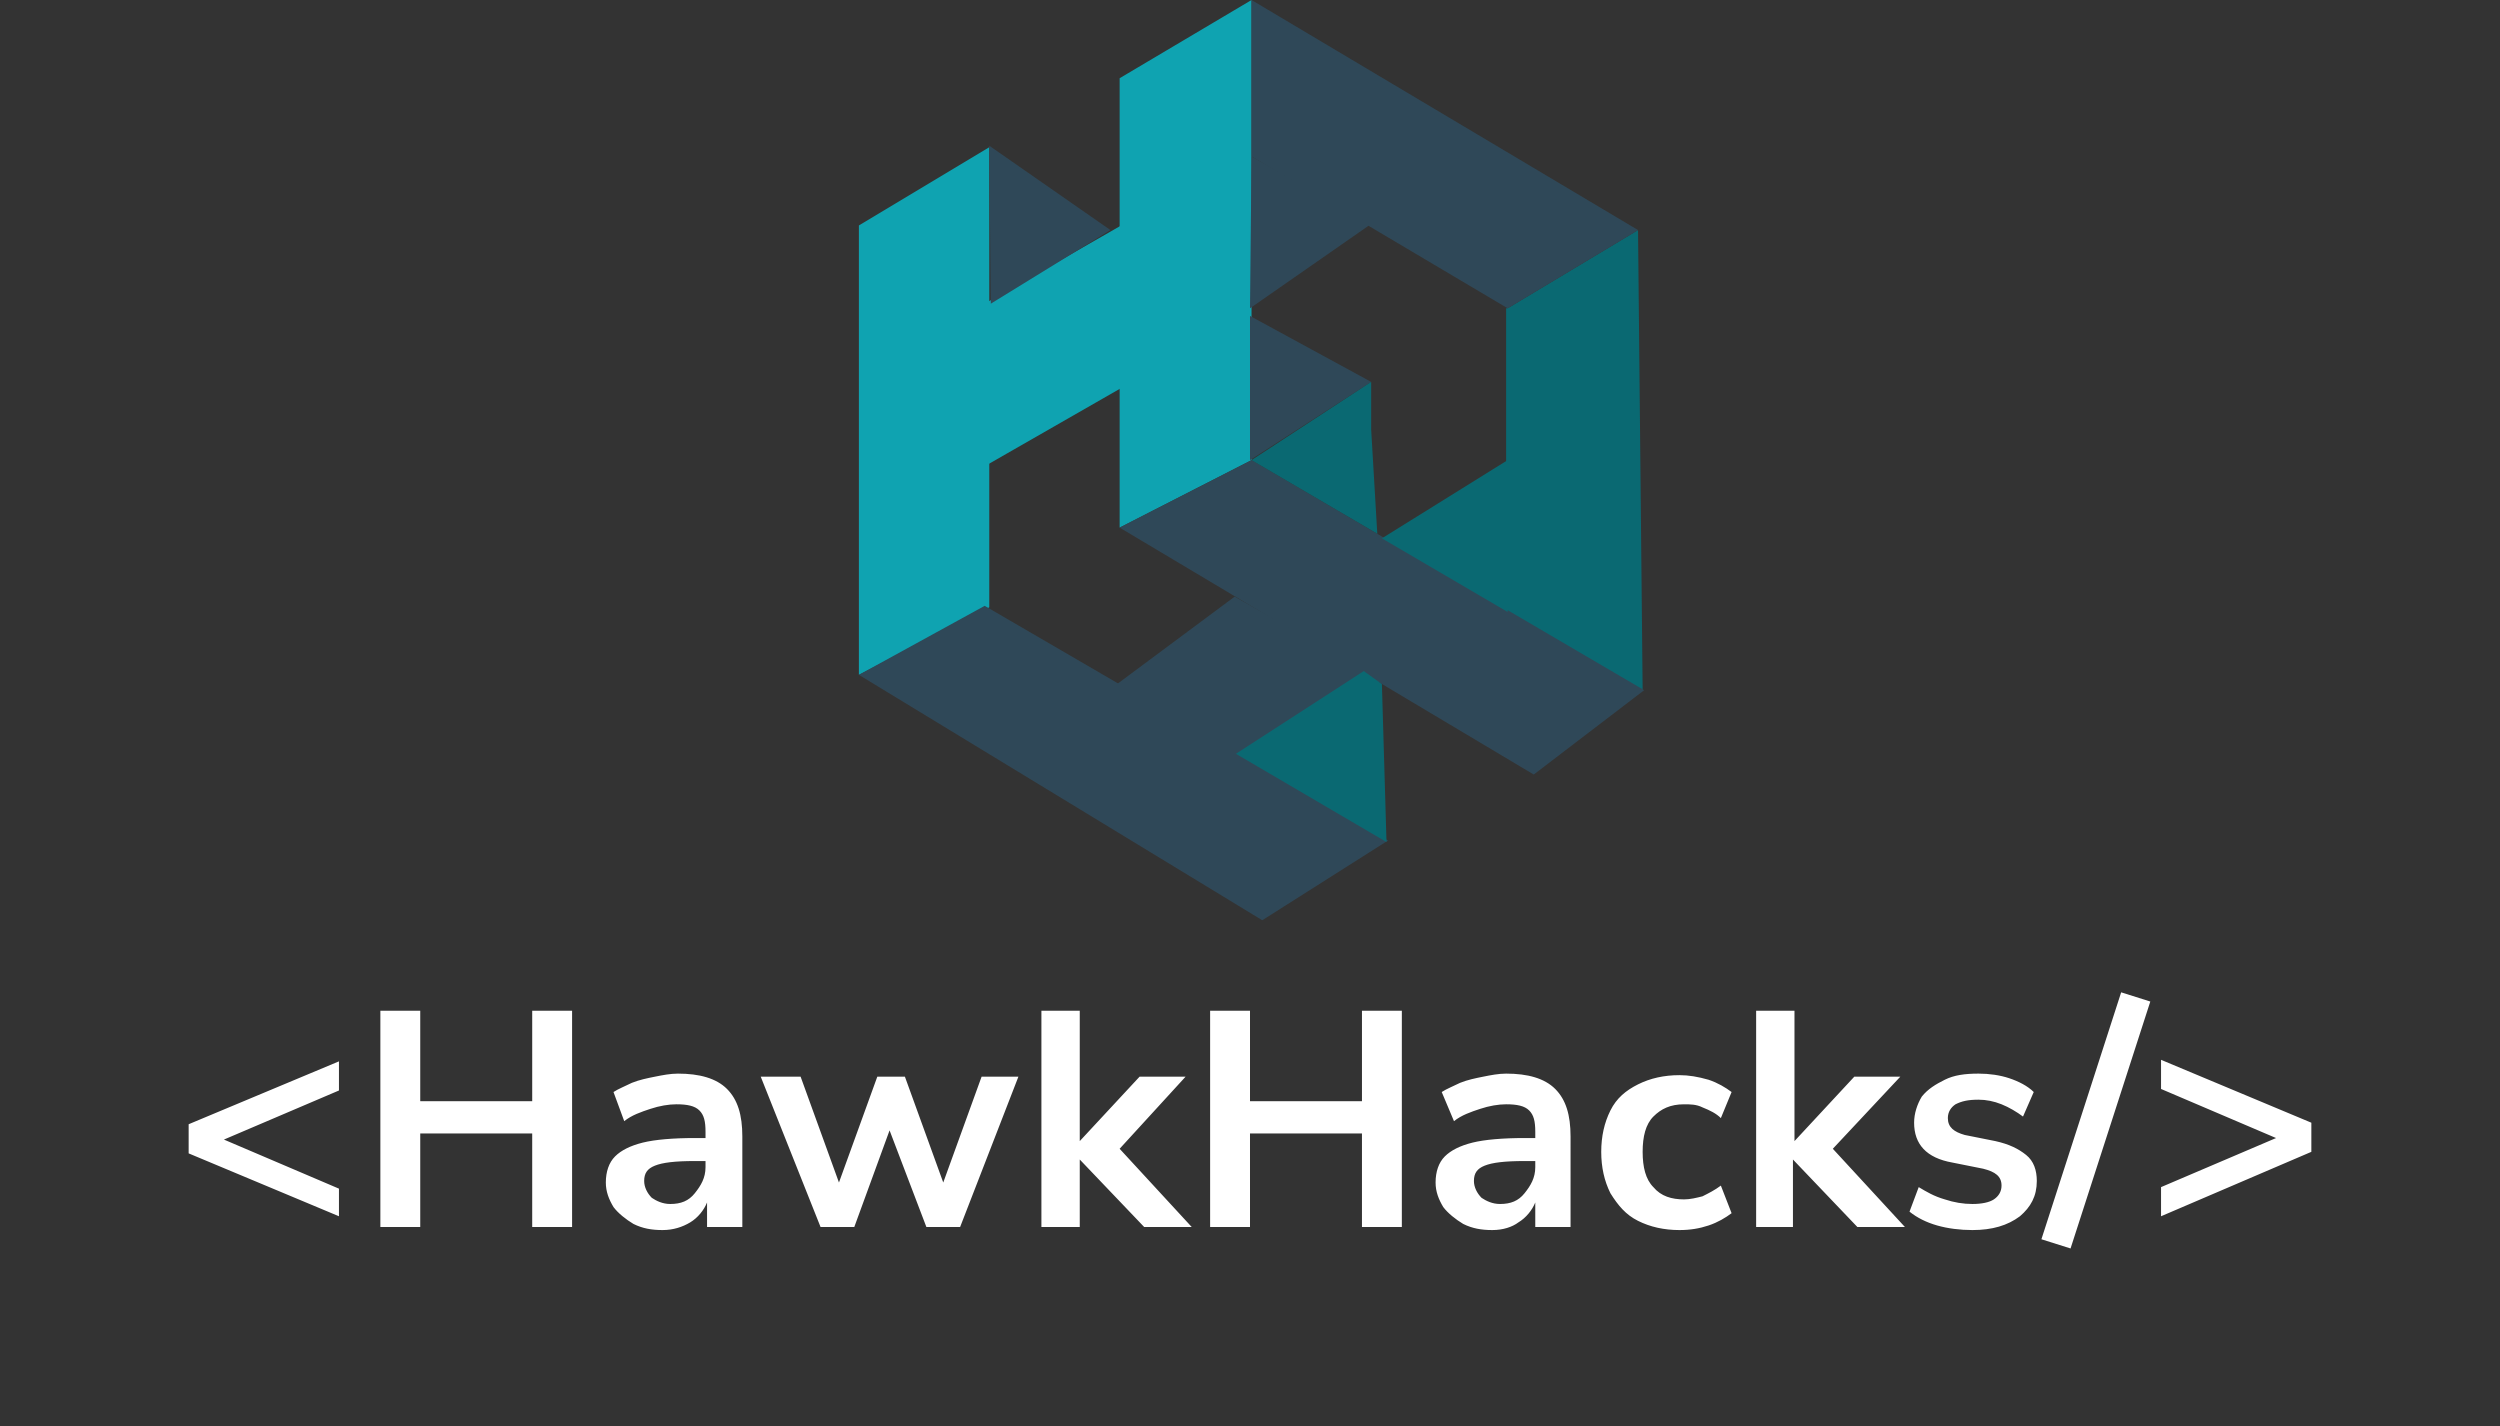<?xml version="1.0" encoding="utf-8"?>
<!-- Generator: Adobe Illustrator 24.0.0, SVG Export Plug-In . SVG Version: 6.00 Build 0)  -->
<svg version="1.1" id="Layer_1" xmlns="http://www.w3.org/2000/svg" xmlns:xlink="http://www.w3.org/1999/xlink" x="0px" y="0px"
	 viewBox="0 0 163 93" style="enable-background:new 0 0 163 93;" xml:space="preserve">
<rect x="0" y="0" width="163" height="93" fill="#333333" stroke="none"/>
<style type="text/css">
	.st0{fill:#0A6972;}
	.st1{fill:#0FA3B1;}
	.st2{fill:#2F4858;}
	.st3{fill:#FFFFFF;}
</style>
<path class="st0" d="M98.3,20.1l8.5-5.1l0.3,30l-8.9-5.2V20.1z"/>
<path class="st1" d="M73,5.1L81.6,0v30L73,34.4V5.1z"/>
<path class="st1" d="M56,14.7l8.5-5.1v30L56,44V14.7z"/>
<path class="st2" d="M81.6,0l25.2,15l-8.5,5.1l-16.7-9.9V0z"/>
<path class="st2" d="M64.2,39.5l26.3,15.3L82.3,60L56,44L64.2,39.5z"/>
<path class="st2" d="M81.6,30l25.6,15l-7.2,5.5L73,34.4L81.6,30z"/>
<path class="st1" d="M64.2,19.8l8.9-5.1v10.6l-8.9,5.1V19.8z"/>
<path class="st2" d="M81.6,10.2l7.8,4.4l-7.9,5.5L81.6,10.2z"/>
<path class="st2" d="M81.5,20.6l7.9,4.3L81.5,30V20.6z"/>
<path class="st0" d="M90.4,54.9l-9.9-5.8l8.2-5.5l1.4,1L90.4,54.9z"/>
<path class="st0" d="M89.8,34.8L81.6,30l7.8-5.1V28L89.8,34.8z"/>
<path class="st0" d="M98.3,39.9l-8.2-4.8l8.2-5.1v3.1V39.9z"/>
<path class="st2" d="M64.5,9.5l7.9,5.5l-7.8,4.8L64.5,9.5z"/>
<path class="st2" d="M72.7,44.7l7.8-5.8l8.5,4.8l-8.5,5.5L72.7,44.7z"/>
<path class="st3" d="M22.1,79.3l-9.8-4.1v-1.9l9.8-4.1v1.9l-7.5,3.2l7.5,3.2V79.3z M24.8,80V65.9h2.6v5.9h7.3v-5.9h2.6V80h-2.6v-6.1
	h-7.3V80H24.8z M43.2,80.2c-0.7,0-1.3-0.1-1.9-0.4c-0.5-0.3-1-0.7-1.3-1.1c-0.3-0.5-0.5-1-0.5-1.6c0-0.7,0.2-1.3,0.6-1.7
	c0.4-0.4,1-0.7,1.8-0.9c0.8-0.2,2-0.3,3.4-0.3H46v-0.4c0-0.7-0.1-1.1-0.4-1.4c-0.3-0.3-0.8-0.4-1.5-0.4c-0.5,0-1.1,0.1-1.7,0.3
	c-0.6,0.2-1.2,0.4-1.7,0.8L40,71.2c0.3-0.2,0.8-0.4,1.2-0.6c0.5-0.2,1-0.3,1.5-0.4c0.5-0.1,1-0.2,1.5-0.2c1.4,0,2.5,0.3,3.2,1
	c0.7,0.7,1,1.7,1,3.1V80h-2.3v-1.6c-0.2,0.5-0.6,1-1.1,1.3C44.5,80,43.9,80.2,43.2,80.2z M43.7,78.5c0.7,0,1.2-0.2,1.6-0.7
	c0.4-0.5,0.7-1,0.7-1.7v-0.4h-0.7c-1.3,0-2.1,0.1-2.6,0.3c-0.5,0.2-0.7,0.5-0.7,1c0,0.4,0.2,0.8,0.5,1.1
	C42.8,78.3,43.2,78.5,43.7,78.5z M53.5,80l-3.9-9.8h2.6l2.5,6.9l2.5-6.9H59l2.5,6.9l2.5-6.9h2.4L62.6,80h-2.2l-2.4-6.3L55.7,80H53.5
	z M67.9,80V65.9h2.5v8.5h0l3.9-4.2h3L73,74.9l4.7,5.1h-3.1l-4.2-4.4h0V80H67.9z M78.9,80V65.9h2.6v5.9h7.3v-5.9h2.6V80h-2.6v-6.1
	h-7.3V80H78.9z M97.3,80.2c-0.7,0-1.3-0.1-1.9-0.4c-0.5-0.3-1-0.7-1.3-1.1c-0.3-0.5-0.5-1-0.5-1.6c0-0.7,0.2-1.3,0.6-1.7
	c0.4-0.4,1-0.7,1.8-0.9c0.8-0.2,2-0.3,3.4-0.3h0.7v-0.4c0-0.7-0.1-1.1-0.4-1.4c-0.3-0.3-0.8-0.4-1.5-0.4c-0.5,0-1.1,0.1-1.7,0.3
	c-0.6,0.2-1.2,0.4-1.7,0.8L94,71.2c0.3-0.2,0.8-0.4,1.2-0.6c0.5-0.2,1-0.3,1.5-0.4c0.5-0.1,1-0.2,1.5-0.2c1.4,0,2.5,0.3,3.2,1
	c0.7,0.7,1,1.7,1,3.1V80h-2.3v-1.6c-0.2,0.5-0.6,1-1.1,1.3C98.6,80,98,80.2,97.3,80.2z M97.8,78.5c0.7,0,1.2-0.2,1.6-0.7
	c0.4-0.5,0.7-1,0.7-1.7v-0.4h-0.7c-1.3,0-2.1,0.1-2.6,0.3c-0.5,0.2-0.7,0.5-0.7,1c0,0.4,0.2,0.8,0.5,1.1
	C96.9,78.3,97.3,78.5,97.8,78.5z M109.5,80.2c-1,0-1.9-0.2-2.7-0.6c-0.8-0.4-1.3-1-1.8-1.8c-0.4-0.8-0.6-1.7-0.6-2.7
	s0.2-1.9,0.6-2.7c0.4-0.8,1-1.3,1.8-1.7c0.8-0.4,1.7-0.6,2.7-0.6c0.6,0,1.2,0.1,1.9,0.3c0.6,0.2,1.1,0.5,1.5,0.8l-0.7,1.7
	c-0.3-0.3-0.7-0.5-1.2-0.7c-0.4-0.2-0.8-0.2-1.2-0.2c-0.9,0-1.5,0.3-2,0.8c-0.5,0.5-0.7,1.3-0.7,2.3c0,1,0.2,1.8,0.7,2.3
	c0.5,0.6,1.2,0.8,2,0.8c0.4,0,0.8-0.1,1.2-0.2c0.4-0.2,0.8-0.4,1.2-0.7l0.7,1.8c-0.4,0.3-0.9,0.6-1.5,0.8
	C110.8,80.1,110.2,80.2,109.5,80.2z M114.5,80V65.9h2.5v8.5h0l3.9-4.2h3l-4.4,4.7l4.7,5.1h-3.1l-4.2-4.4h0V80H114.5z M128.6,80.2
	c-0.8,0-1.6-0.1-2.3-0.3c-0.7-0.2-1.3-0.5-1.8-0.9l0.6-1.6c0.5,0.3,1,0.6,1.7,0.8c0.6,0.2,1.2,0.3,1.8,0.3c0.6,0,1.1-0.1,1.4-0.3
	c0.3-0.2,0.5-0.5,0.5-0.9c0-0.6-0.4-0.9-1.2-1.1l-2-0.4c-1.7-0.3-2.5-1.2-2.5-2.6c0-0.6,0.2-1.2,0.5-1.7c0.4-0.5,0.9-0.8,1.5-1.1
	c0.6-0.3,1.3-0.4,2.2-0.4c0.7,0,1.4,0.1,2,0.3c0.6,0.2,1.2,0.5,1.6,0.9l-0.7,1.6c-0.4-0.3-0.9-0.6-1.4-0.8c-0.5-0.2-1-0.3-1.5-0.3
	c-0.7,0-1.1,0.1-1.5,0.3c-0.3,0.2-0.5,0.5-0.5,0.9c0,0.6,0.4,0.9,1.1,1.1l2,0.4c0.9,0.2,1.5,0.5,2,0.9c0.5,0.4,0.7,1,0.7,1.7
	c0,1-0.4,1.7-1.1,2.3C130.9,79.9,129.9,80.2,128.6,80.2z M135,81.4l-1.9-0.6l5.2-16.1l1.9,0.6L135,81.4z M140.9,79.3v-1.9l7.5-3.2
	l-7.5-3.2v-1.9l9.8,4.1v1.9L140.9,79.3z"/>
</svg>
